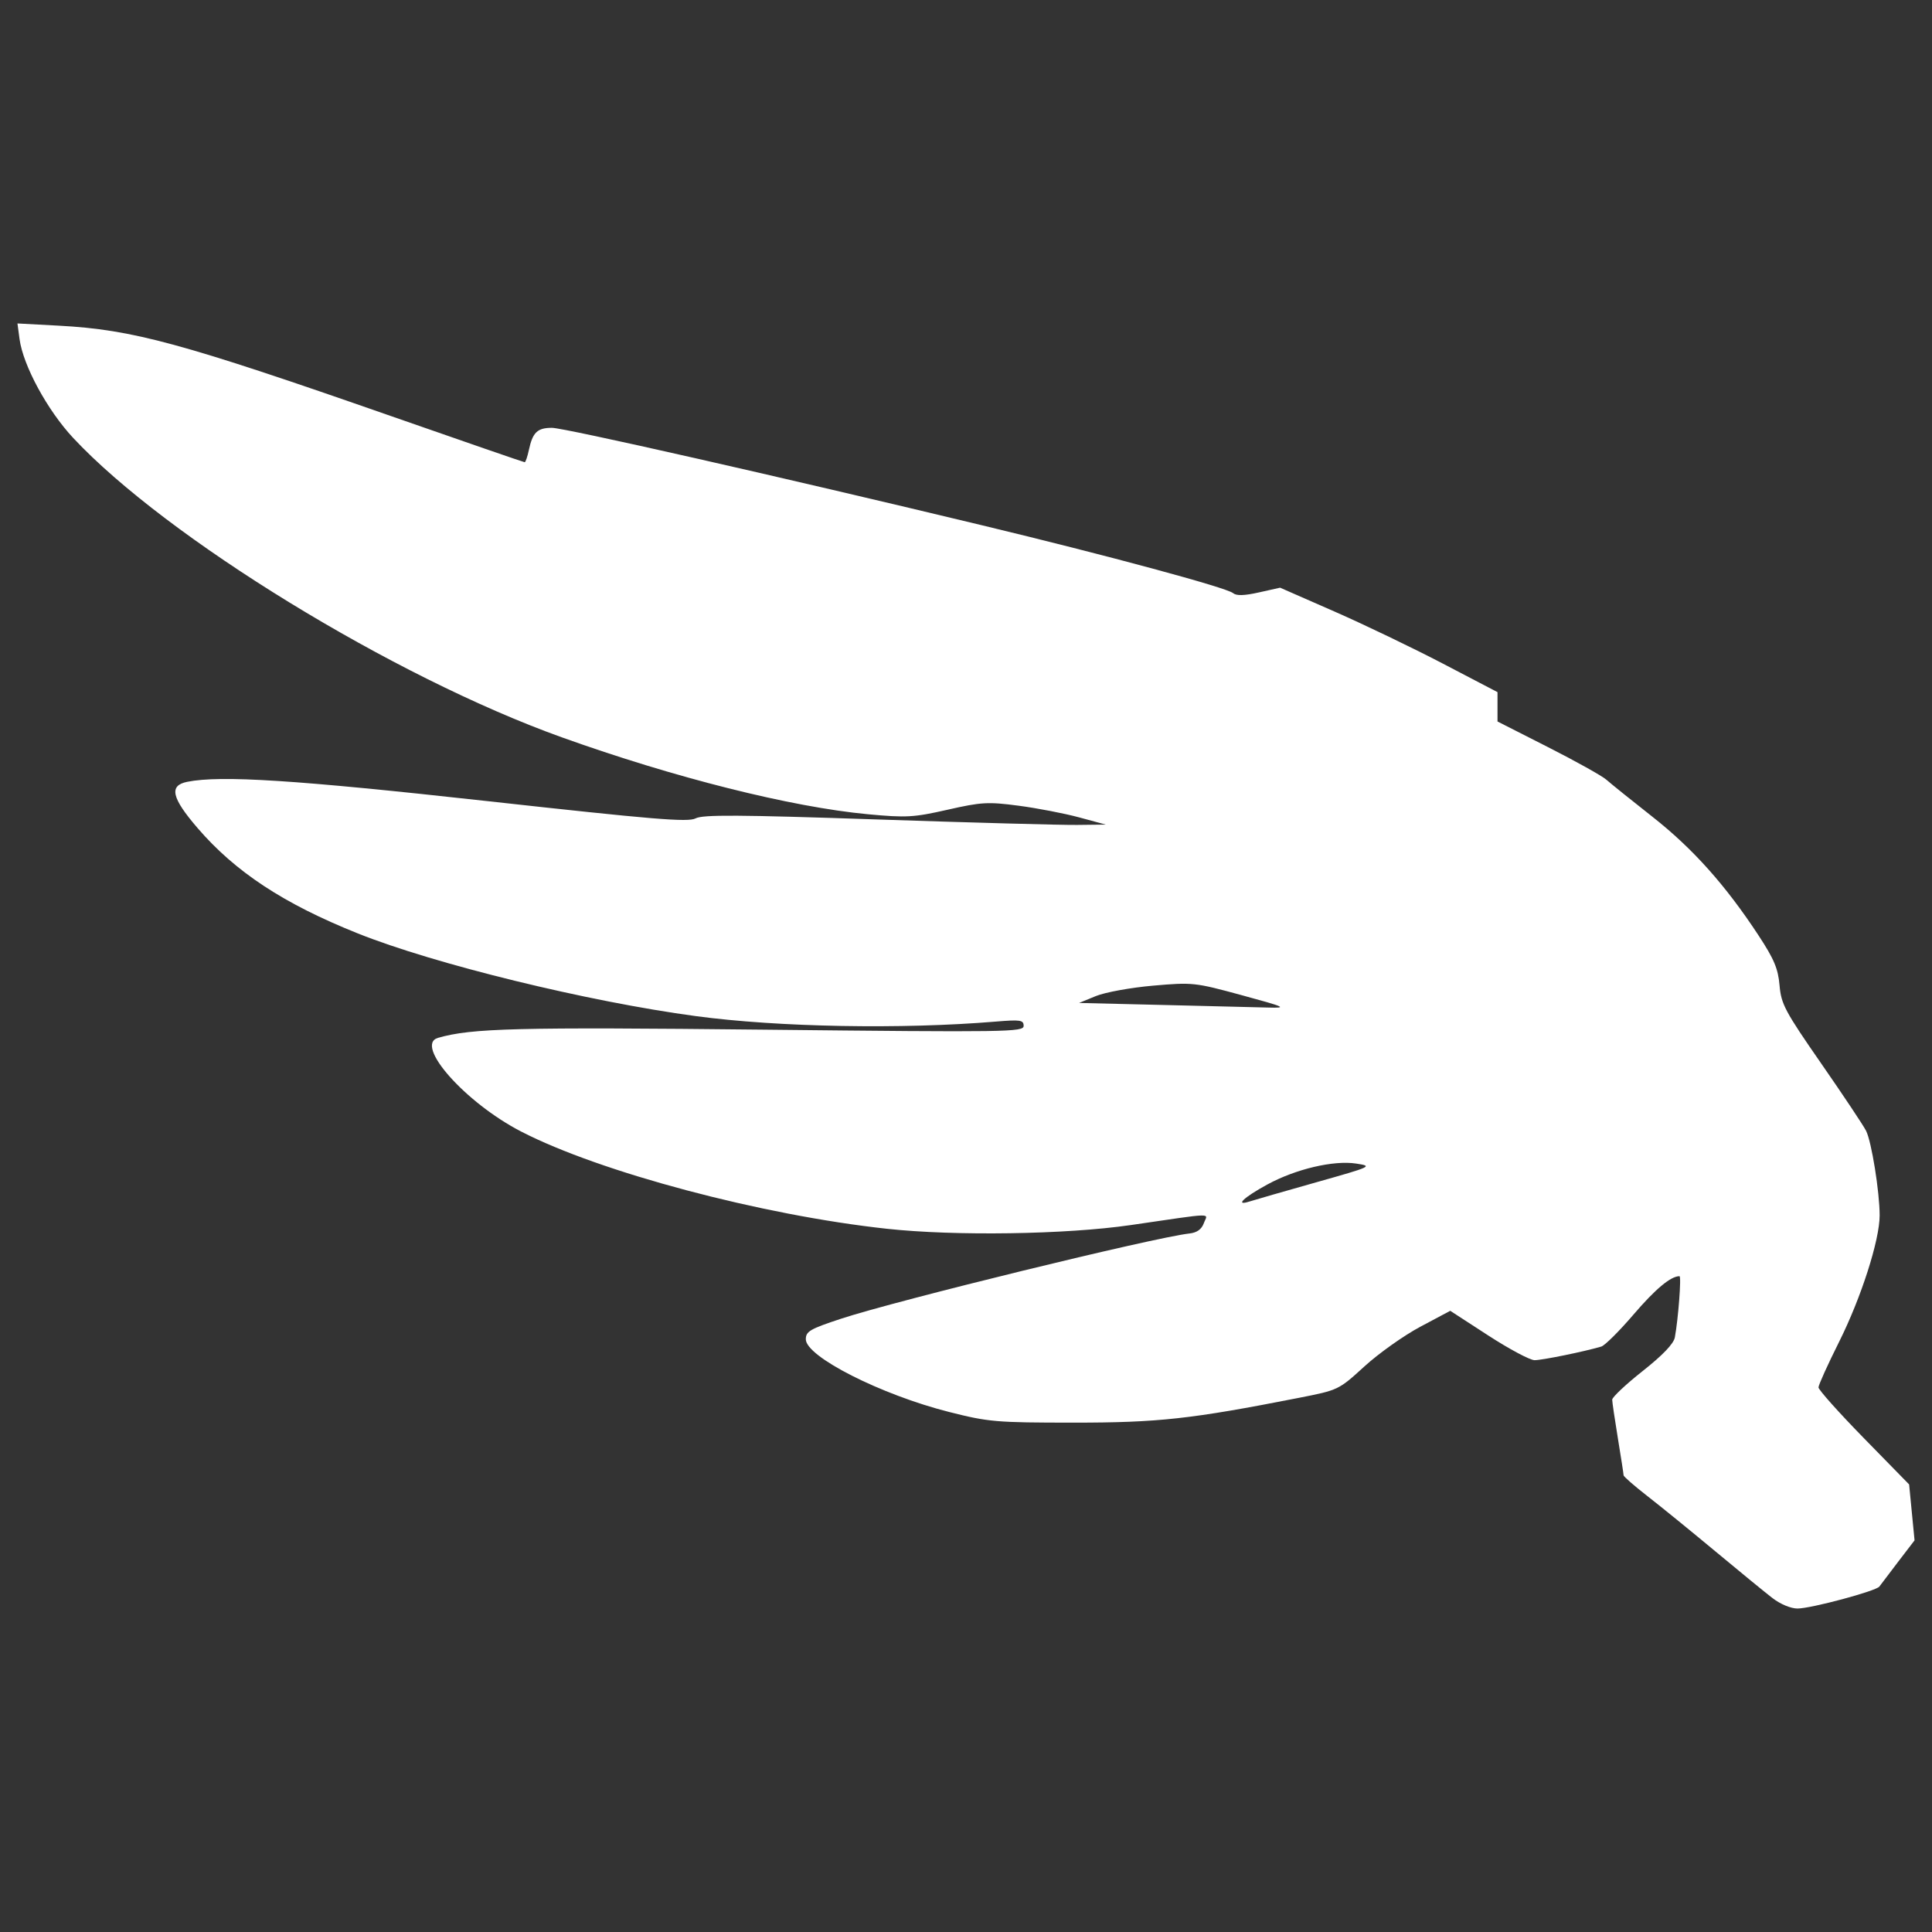 <?xml version="1.0" encoding="UTF-8" standalone="no"?>
<svg
   xmlns:dc="http://purl.org/dc/elements/1.1/"
   xmlns:cc="http://creativecommons.org/ns#"
   xmlns:rdf="http://www.w3.org/1999/02/22-rdf-syntax-ns#"
   xmlns:svg="http://www.w3.org/2000/svg"
   xmlns="http://www.w3.org/2000/svg"
   viewBox="0 0 256 256"
   height="256"
   width="256"
   id="Layer_1"
   version="1.1">
   
  <rect x="0" y="0" width="256" height="256" fill="#333333" stroke="none"/>
   
  <style type="text/css">
	.st0{fill:#FFFFFF;}
  </style>
  
  <path class="st0"
     d="m 234.884,211.773 c -0.975,-0.753 -4.393,-3.55 -7.595,-6.216 -3.203,-2.666 -7.247,-5.955 -8.988,-7.308 -1.741,-1.353 -3.166,-2.598 -3.167,-2.766 -0.001,-0.168 -0.339,-2.356 -0.751,-4.862 -0.412,-2.506 -0.753,-4.826 -0.758,-5.154 -0.005,-0.328 1.808,-2.034 4.028,-3.789 2.668,-2.11 4.117,-3.624 4.273,-4.466 0.453,-2.439 0.883,-8.11 0.616,-8.11 -1.161,0 -3.186,1.689 -6.096,5.085 -1.879,2.193 -3.797,4.1 -4.262,4.238 -2.275,0.675 -7.871,1.816 -8.852,1.805 -0.609,-0.006 -3.371,-1.482 -6.138,-3.277 l -5.03,-3.265 -3.959,2.109 c -2.177,1.16 -5.507,3.523 -7.4,5.25 -3.438,3.138 -3.447,3.142 -8.734,4.182 -14.274,2.806 -18.589,3.28 -29.851,3.278 -10.235,-0.003 -11.22,-0.087 -16.456,-1.413 -9.04,-2.289 -18.988,-7.335 -18.988,-9.631 0,-1.049 0.546,-1.367 4.684,-2.73 7.358,-2.423 41.466,-10.767 46.15,-11.29 0.998,-0.111 1.606,-0.549 1.908,-1.373 0.503,-1.37 1.737,-1.403 -9.702,0.26 -8.582,1.248 -23.246,1.47 -32.291,0.489 -16.605,-1.8 -38.019,-7.493 -48.472,-12.885 -7.398,-3.817 -14.205,-11.489 -11.013,-12.413 4.44,-1.285 10.474,-1.436 43.293,-1.084 32.278,0.346 34.305,0.316 34.305,-0.505 0,-0.774 -0.416,-0.838 -3.671,-0.568 -12.528,1.042 -28.792,0.746 -39.741,-0.721 -14.306,-1.918 -34.662,-6.897 -44.825,-10.965 -9.804,-3.924 -16.211,-8.138 -21.22,-13.957 -3.455,-4.014 -3.818,-5.637 -1.371,-6.127 4.449,-0.89 14.388,-0.251 39.762,2.557 22.003,2.434 26.605,2.816 27.596,2.289 0.954,-0.507 5.698,-0.48 23.976,0.139 12.532,0.424 24.495,0.751 26.584,0.727 l 3.798,-0.044 -3.544,-0.958 c -1.949,-0.527 -5.556,-1.222 -8.014,-1.545 -4.062,-0.534 -4.92,-0.485 -9.412,0.534 -4.492,1.018 -5.453,1.073 -10.543,0.598 C 104.839,106.939 89.379,103.055 74.431,97.695 52.174,89.714 22.078,71.273 9.704,58.035 6.283,54.376 3.061,48.439 2.59,44.927 l -0.277,-2.068 5.521,0.297 c 9.761,0.525 16.217,2.282 43.903,11.951 9.67,3.377 17.675,6.14 17.789,6.14 0.114,0 0.365,-0.741 0.559,-1.646 0.494,-2.309 1.123,-2.912 3.043,-2.912 1.653,0 29.972,6.416 56.942,12.901 16.664,4.007 32.411,8.261 33.31,8.998 0.458,0.376 1.477,0.349 3.445,-0.092 l 2.794,-0.625 7.188,3.152 c 3.954,1.734 10.435,4.848 14.404,6.921 l 7.216,3.768 v 1.945 1.945 l 6.709,3.406 c 3.69,1.873 7.165,3.814 7.722,4.312 0.557,0.498 3.31,2.714 6.119,4.923 5.325,4.189 9.676,9.058 14.05,15.723 2.05,3.123 2.581,4.389 2.772,6.6 0.215,2.49 0.712,3.421 5.525,10.359 2.909,4.192 5.582,8.202 5.939,8.91 0.73,1.445 1.799,8.107 1.799,11.213 0,3.275 -2.451,10.915 -5.383,16.776 -1.495,2.989 -2.719,5.695 -2.719,6.013 0,0.318 2.702,3.341 6.004,6.718 l 6.004,6.139 0.36,3.706 0.36,3.706 -2.186,2.853 c -1.202,1.569 -2.316,3.038 -2.475,3.265 -0.416,0.594 -9.054,2.913 -10.851,2.914 -0.877,4e-4 -2.268,-0.578 -3.291,-1.368 z m -60.509,-55.102 c 7.472,-2.111 7.558,-2.152 5.312,-2.493 -2.992,-0.455 -8.003,0.728 -11.758,2.773 -3.136,1.709 -4.383,2.902 -2.352,2.251 0.661,-0.212 4.621,-1.351 8.798,-2.532 z m -9.874,-24.812 c -6.172,-1.68 -6.463,-1.711 -11.696,-1.256 -2.952,0.257 -6.37,0.878 -7.595,1.38 l -2.229,0.913 11.14,0.268 c 6.127,0.147 12.393,0.302 13.925,0.343 2.585,0.07 2.329,-0.049 -3.544,-1.648 z"
     />
</svg>
